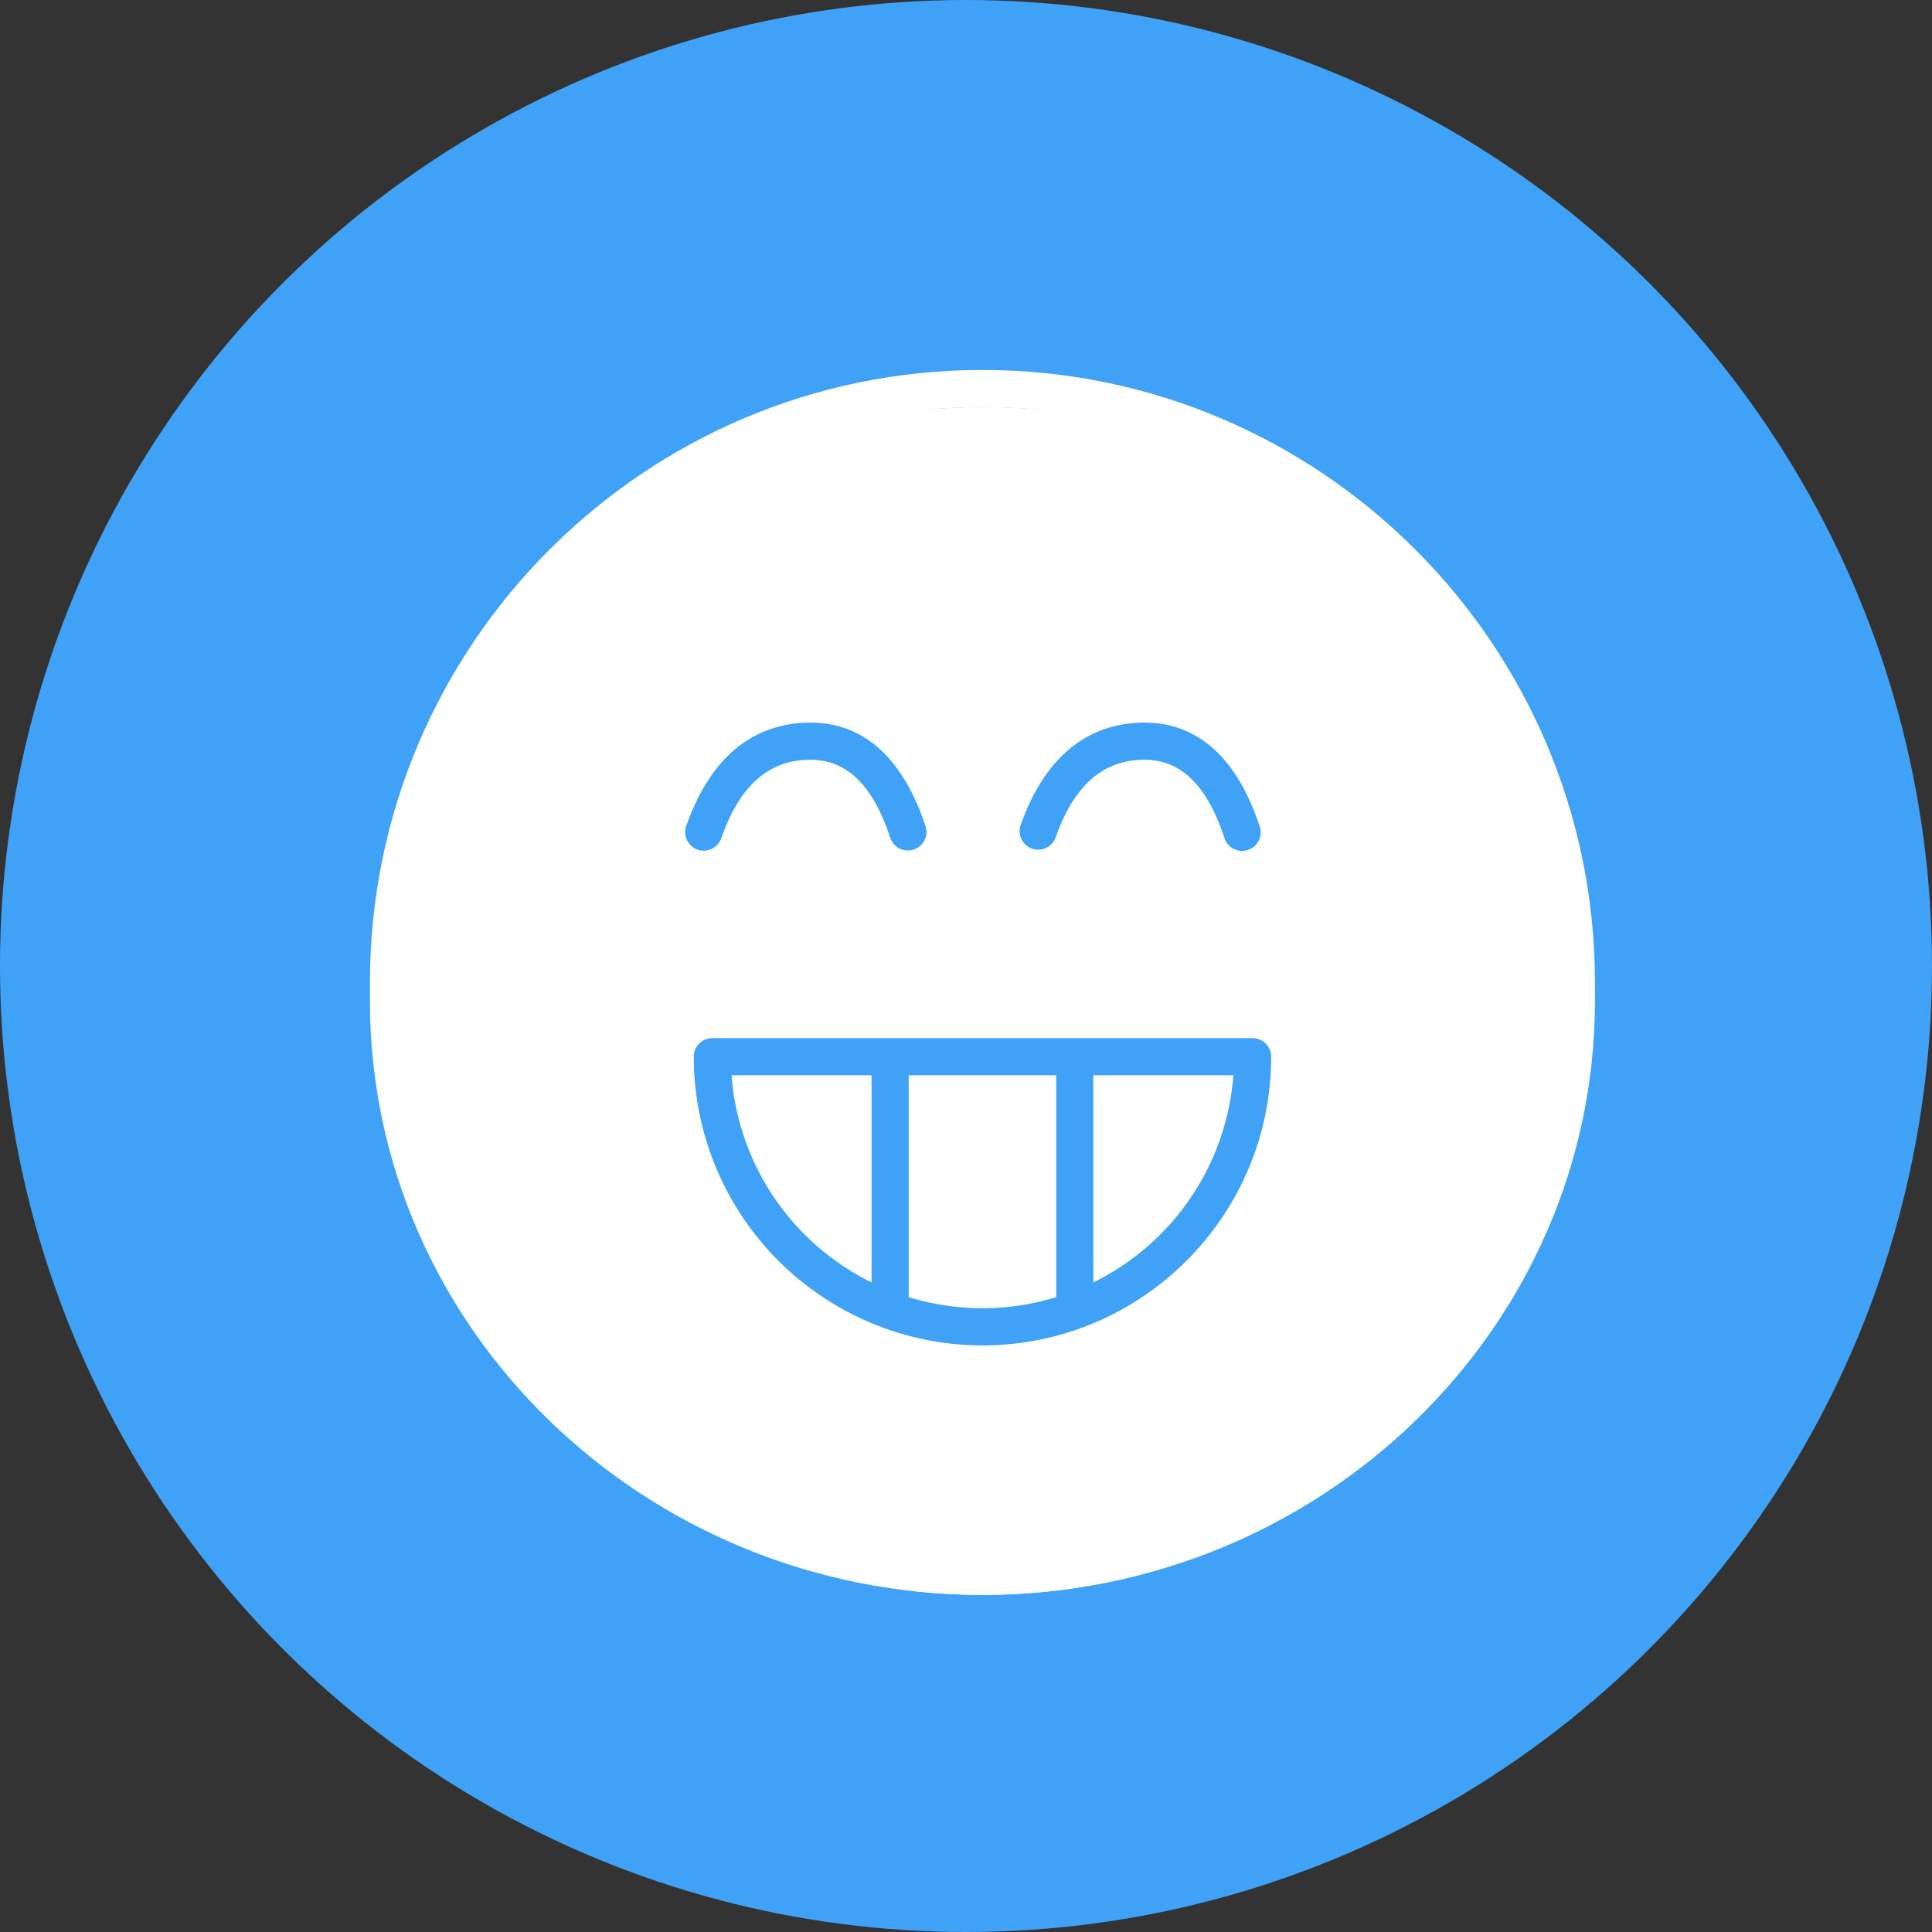 <svg xmlns="http://www.w3.org/2000/svg" width="47" height="47" viewBox="0 0 47 47">
    <rect x="0" y="0" width="47" height="47" fill="#333333" stroke="none"/>
    <g fill="none" fill-rule="evenodd">
        <circle cx="23.5" cy="23.5" r="23.5" fill="#3FA2F7"/>
        <path fill="#FFF" fill-rule="nonzero" d="M23.9 38.8C15.684 38.8 9 32.117 9 23.9 9 15.684 15.684 9 23.9 9c8.216 0 14.9 6.684 14.9 14.9 0 8.216-6.684 14.9-14.9 14.9zm0-28.897c-7.718 0-13.997 6.279-13.997 13.997 0 7.719 6.279 13.998 13.997 13.998 7.719 0 13.998-6.28 13.998-13.998 0-7.718-6.28-13.997-13.998-13.997z"/>
        <path fill="#FFF" d="M23.9 9.903C15.684 9.903 9 16.385 9 24.352S15.684 38.8 23.9 38.8c8.217 0 14.9-6.482 14.9-14.45 0-7.966-6.683-14.448-14.9-14.448z"/>
        <path fill="#3FA2F7" fill-rule="nonzero" d="M23.9 32.73a7.031 7.031 0 0 1-7.023-7.024c0-.249.203-.451.452-.451h13.144c.25 0 .451.202.451.451 0 3.873-3.151 7.024-7.024 7.024zm-6.103-6.572a6.127 6.127 0 0 0 6.103 5.668 6.127 6.127 0 0 0 6.104-5.668H17.797zM17.553 20.374c.442-1.249 1.119-1.848 2.067-1.89.922-.04 1.586.546 2.033 1.882a.452.452 0 1 0 .857-.286c-.564-1.685-1.554-2.559-2.93-2.498-1.35.06-2.322.92-2.878 2.49a.452.452 0 1 0 .851.302zM25.68 20.374c.443-1.249 1.12-1.848 2.067-1.89.922-.04 1.587.546 2.034 1.882a.452.452 0 1 0 .856-.286c-.563-1.685-1.554-2.559-2.93-2.498-1.35.06-2.322.92-2.878 2.49a.452.452 0 0 0 .852.302z"/>
        <path fill="#3FA2F7" fill-rule="nonzero" d="M21.654 32.017a.452.452 0 0 1-.451-.451v-5.86a.452.452 0 0 1 .903 0v5.86c0 .25-.202.451-.452.451zM26.146 32.017a.452.452 0 0 1-.451-.451v-5.86a.452.452 0 0 1 .903 0v5.86a.45.45 0 0 1-.452.451z"/>
    </g>
</svg>
